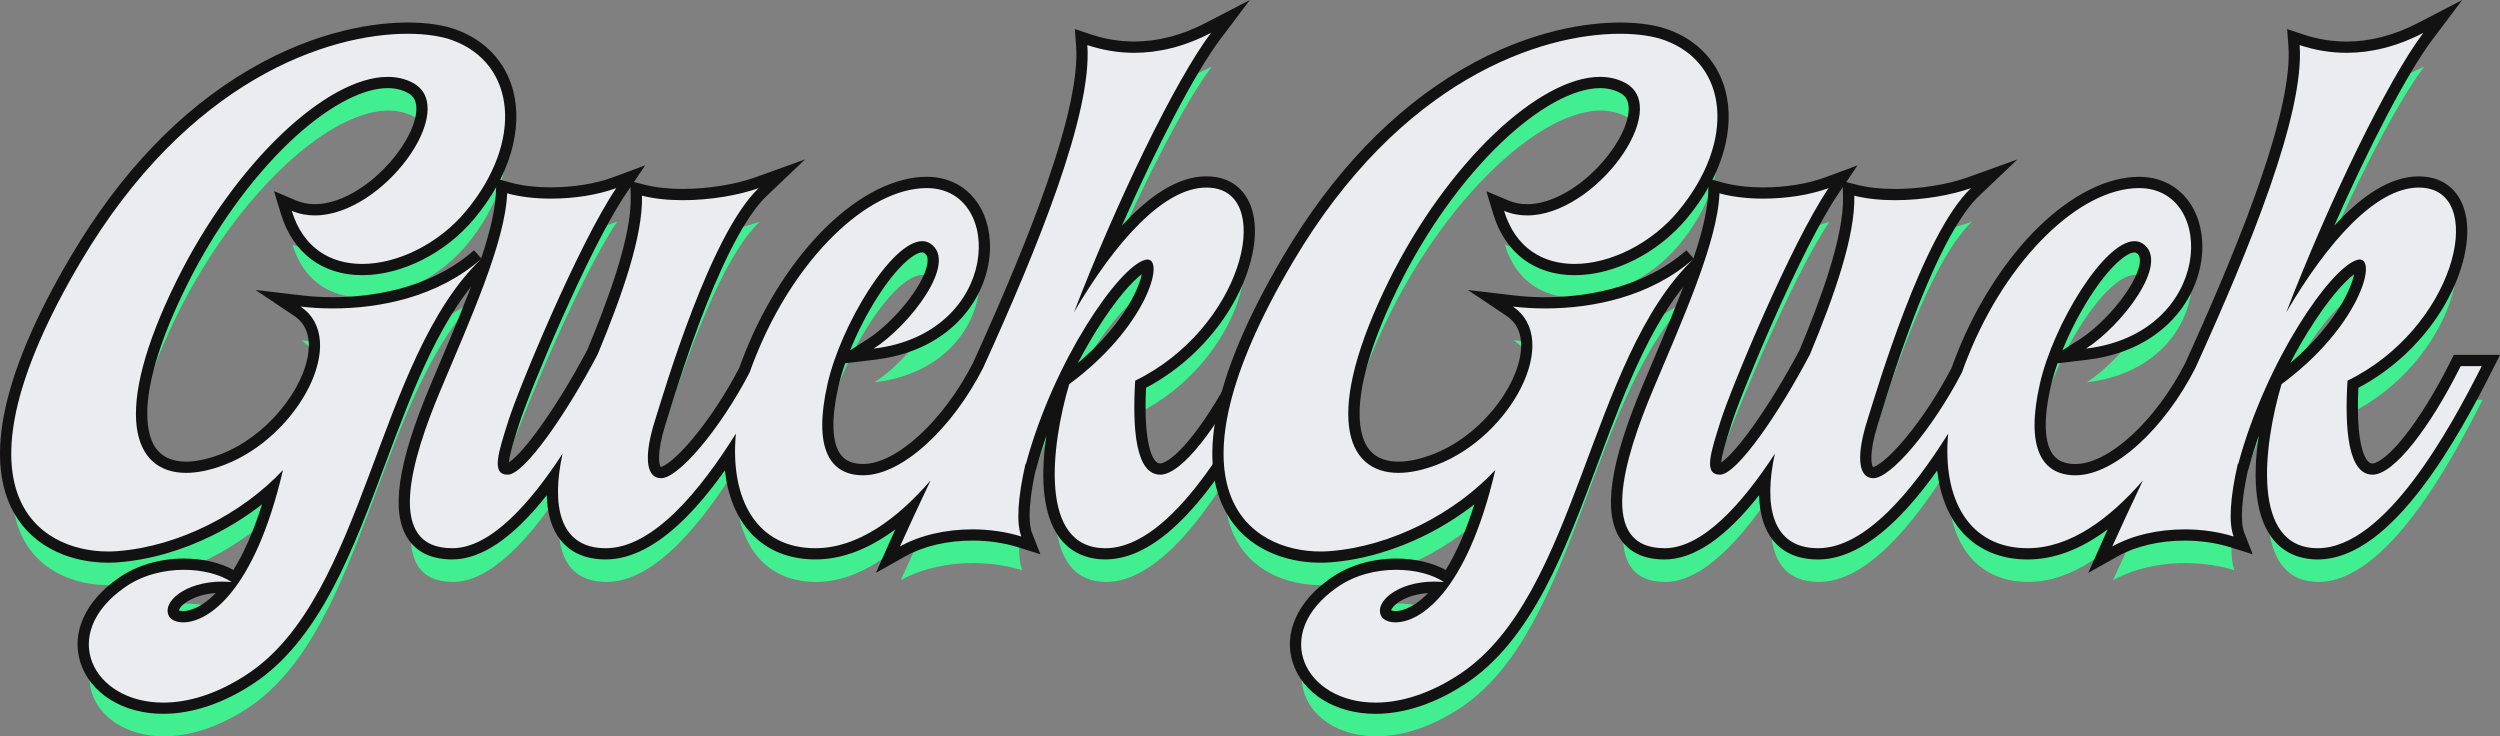 <?xml version="1.0" encoding="UTF-8"?><svg id="Layer_2" xmlns="http://www.w3.org/2000/svg" viewBox="0 0 1556.94 458.56"><rect x="0" y="0" width="1556.94" height="458.56" fill="#808080" stroke="none"/><defs><style>.cls-1{fill:#42ef90;}.cls-2{fill:#ebecf0;}.cls-3{fill:#121212;}</style></defs><g id="Layer_1-2"><g><path class="cls-1" d="M300.32,182.11c-33.81,29.81-81.79,33.44-112.69,29.81,30.9,20.72-1.45,81.06-47.26,98.51-49.07,18.9-79.61-14.18-29.81-114.87,41.8-84.33,111.23-142.5,147.22-122.87,32.72,17.81-30.9,98.51-75.61,79.61,15.27,50.16,77.43,37.44,108.33,.36,36.35-43.62,31.26-91.97-8-106.51-33.81-12.72-148.31-3.64-231.92,138.13-87.97,149.04-21.08,183.21,22.9,179.94,38.53-2.91,78.15-23.63,103.24-50.53-23.26,99.6-65.43,100.33-70.88,91.24-5.45-9.45,12.36-23.99,38.9-21.45-14.54-9.81-45.44-11.63-66.52,3.27-56.34,39.26,2.54,103.24,76.7,53.8,73.07-48.71,79.97-195.93,145.4-258.46Z"/><path class="cls-1" d="M777.98,249c-18.9,37.8-41.44,67.61-54.89,67.61-15.27,0-17.45-28.35-15.63-58.53,66.16-32.35,86.52-114.51,48.71-119.96-27.63-4-59.62,30.9-86.88,77.43,26.9-69.79,63.25-144.68,85.42-174.12-27.99,14.54-54.16,15.27-77.06,7.63,3.19,42.57-31.12,126.78-64.9,201.01-18.96,37.3-50.21,66.9-74.69,66.9-21.08,0-31.26-17.08-22.17-57.07,9.09-39.99,46.17-98.88,63.98-87.24,17.81,11.63-13.09,51.25-35.26,65.43,79.25-9.45,81.79-99.97,33.08-99.97-37.08,0-82.15,43.98-106.51,104.69-1.39,3.39-2.66,6.76-3.83,10.11-18.78,36.06-44.54,65.86-55.06,65.86s-10.18-15.99-4-35.62c6.18-19.63,34.53-116.32,64.71-145.04-18.18,6.54-49.8,10.54-72.7,4.73,.73,24.72-12.36,62.16-27.63,98.87-18.9,35.99-45.8,74.88-55.98,74.88s-5.82-13.81,.36-33.44c6.18-19.63,43.62-110.14,67.25-145.04-19.63,7.27-48.35,8.72-67.98,3.27-1.09,30.17-23.26,79.25-41.44,122.5-18.17,43.26-34.9,98.51,7.27,98.51,23.63,0,48.35-27.63,68.7-58.89-6.91,31.26-2.91,58.89,26.9,58.89s58.99-36.1,81.02-71.37c-3.76,40.97,13.02,71.37,49.48,71.37,26.67,0,51.32-18.64,71.78-42.2-7.46,15.81-14.04,29.82-19.07,41.11,20.72-11.63,51.25-13.81,75.61-6.18-3.27-8.36-2.18-24.35,2.54-45.08l.36-.36c17.45-64.34,57.8-122.5,74.16-126.87,13.45-3.63,2.54,40.71-47.26,77.43-11.27,38.17-19.63,102.15,22.54,102.15s82.15-73.79,102.15-113.42h-13.09Z"/></g><g><g><path class="cls-2" d="M101.66,441.06c-23.33,0-42.74-11.9-48.3-29.6-5.32-16.94,3.04-35.09,22.36-48.56,10.52-7.44,24.31-11.54,38.79-11.54,12.38,0,23.93,3,31.69,8.24l.25,.17c9.2-13.78,17.02-32.47,23.34-55.8-26.54,24.1-62.48,40.19-96.53,42.76-1.95,.14-3.93,.22-5.9,.22-11.7,0-40.53-2.82-55.46-28.97-8.53-14.94-10.58-34.59-6.1-58.4,5.15-27.4,19.04-60.39,41.27-98.06,30.37-51.49,67.36-90.24,109.94-115.17,42.83-25.07,79.05-28.82,96.84-28.82,11.49,0,21.92,1.55,29.39,4.36,16.79,6.22,28.46,18.74,32.87,35.26,6.25,23.43-2.29,51.41-23.42,76.77-17.19,20.63-43.54,33.96-67.14,33.96s-40.35-12.95-47.22-35.54l-2.18-7.16,6.89,2.91c4.04,1.71,8.42,2.57,13.01,2.57h0c27.3,0,59.49-31.08,65.73-55.57,1.73-6.79,2.06-15.83-6.17-20.31-4.14-2.26-8.91-3.4-14.18-3.4-37.23,0-93.56,54.8-128.23,124.75-32.52,65.74-26.44,93.16-19.92,103.65,4.63,7.45,12.24,11.23,22.61,11.23,6.76,0,14.41-1.63,22.73-4.83,28.45-10.84,53.99-40.68,56.93-66.53,.91-8-.15-18.96-10.36-25.81l-12.04-8.08,14.4,1.69c6.39,.75,13.05,1.13,19.79,1.13,20.93,0,60.49-3.91,90.18-30.09l4.73,5.16c-29.97,28.64-47.88,76.61-65.2,123.01-20.05,53.7-40.78,109.23-80.68,135.83-18.23,12.15-37.14,18.58-54.7,18.58h0Zm36.5-75.35c-14.88,0-26.04,5.84-29.37,11.61-1.07,1.86-1.21,3.5-.41,4.88,.44,.72,2.36,1.88,5.75,1.88,3.96,0,14.54-1.69,27.18-17.29,.25-.31,.51-.63,.76-.95-1.31-.09-2.62-.13-3.9-.13Z"/><path class="cls-3" d="M253.86,21.03c11.9,0,21.56,1.65,28.16,4.13,39.26,14.54,44.35,62.89,8,106.51-16.53,19.83-42,32.7-64.45,32.7-19.52,0-36.77-9.73-43.87-33.06,4.64,1.96,9.47,2.85,14.38,2.85,42.48,0,90.55-66.49,61.23-82.46-4.75-2.59-10.08-3.83-15.85-3.83-37.98,0-95.08,53.49-131.37,126.69-40.98,82.86-27.57,119.93,5.82,119.93,7.18,0,15.3-1.72,23.99-5.06,45.8-17.45,78.15-77.79,47.26-98.51,6.14,.72,12.95,1.16,20.19,1.16,29.21,0,65.41-7.08,92.49-30.97-65.43,62.52-72.34,209.75-145.4,258.46-19.19,12.79-37.35,17.99-52.76,17.99-44.15,0-65.71-42.69-23.94-71.79,10.85-7.67,24.31-10.91,36.79-10.91,11.77,0,22.68,2.88,29.73,7.64-2.08-.2-4.11-.29-6.08-.29-23.11,0-37.84,13.03-32.82,21.74,1.24,2.07,4.39,3.63,8.78,3.63,14.9,0,44.14-17.95,62.1-94.87-25.08,26.9-64.7,47.62-103.24,50.53-1.84,.14-3.72,.21-5.63,.21-43.68,0-101.55-37.36-17.27-180.15C117.4,49.17,204.72,21.03,253.86,21.03m0-7h0c-18.14,0-55.06,3.81-98.6,29.3-43.11,25.23-80.51,64.4-111.19,116.41C21.63,197.75,7.6,231.13,2.37,258.92c-4.64,24.65-2.45,45.11,6.5,60.78,6.05,10.6,14.96,18.67,26.47,24,9.52,4.41,20.59,6.73,32.03,6.73,2.05,0,4.12-.08,6.15-.23,19.44-1.47,39.93-7.34,59.27-16.98,10.88-5.43,21.13-11.9,30.4-19.15-5.12,16.3-11.13,30.1-17.82,40.9-8.15-4.55-19.18-7.12-30.84-7.12-15.2,0-29.71,4.33-40.83,12.2-20.6,14.35-29.46,33.97-23.66,52.45,2.9,9.25,9.49,17.48,18.55,23.17,9.24,5.81,20.68,8.88,33.09,8.88,18.25,0,37.83-6.63,56.64-19.16,18.47-12.31,34.5-31.62,48.99-59.03,12.65-23.91,23.01-51.66,33.02-78.48,17.18-46.03,34.95-93.62,64.34-121.7l-9.47-10.31c-28.83,25.42-67.42,29.22-87.86,29.22-6.6,0-13.12-.37-19.38-1.11l-28.81-3.39,24.09,16.15c7.03,4.71,10,12.29,8.84,22.51-1.28,11.23-7.61,24.41-17.38,36.16-10.4,12.52-23.65,22.28-37.3,27.48-7.94,3.06-15.17,4.61-21.49,4.61-9.08,0-15.69-3.22-19.64-9.58-4.94-7.95-12.86-33.63,20.09-100.25,17.03-34.35,39.62-65.9,63.61-88.84,22.57-21.58,44.98-33.95,61.48-33.95,4.68,0,8.89,1,12.5,2.97,1.88,1.02,7.58,4.13,4.46,16.38-2.82,11.09-11.87,24.51-23.6,35.03-12.69,11.38-26.81,17.9-38.73,17.9-4.13,0-8.06-.77-11.66-2.3l-13.78-5.82,4.36,14.31c7.35,24.16,25.79,38.02,50.57,38.02s52-13.82,69.83-35.22c10.95-13.13,18.6-26.92,22.77-40.98,4.04-13.63,4.5-27.1,1.34-38.93-4.71-17.65-17.16-31.01-35.05-37.64-7.93-2.98-18.52-4.57-30.59-4.57h0ZM111.39,380.13c.05-.33,.28-.79,.44-1.07,2.01-3.48,9.77-8.83,22.56-9.73-10.04,10.34-17.88,11.24-20.26,11.24-1.44,0-2.31-.26-2.74-.44h0Z"/></g><g><path class="cls-2" d="M557.27,338.9c2.92-6.54,6.35-14.01,10.07-21.97-20.05,18.59-40.03,27.99-59.59,27.99-15.49,0-28.56-5.36-37.8-15.49-9.96-10.92-15.37-27.23-15.68-46.74-27.64,41.31-53.52,62.23-77.02,62.23-11.15,0-19.7-3.6-25.4-10.7-7.58-9.43-8.72-23.5-7.45-36.79-22.73,31.53-43.8,47.49-62.75,47.49-11.4,0-19.69-3.79-24.65-11.25-10.12-15.23-5.49-45.36,14.16-92.12,1.91-4.54,3.86-9.15,5.83-13.79,16.91-39.88,34.39-81.12,35.34-107.48l.16-4.43,4.27,1.19c7.47,2.07,16.59,3.17,26.38,3.17,14.16,0,28.54-2.32,39.44-6.35l10.23-3.79-6.12,9.03c-22.99,33.95-60.54,124.22-66.81,144.13l-.62,1.97c-3.46,10.97-7.38,23.39-5.25,26.3,.3,.41,1.03,.62,2.17,.62,.22,0,5.68-.26,21.89-22.51,10.15-13.93,21.41-32.28,30.92-50.37,12.11-29.14,28.08-70.85,27.3-97.28l-.14-4.64,4.5,1.14c7.07,1.8,15.34,2.71,24.56,2.71,15.87,0,33.53-2.81,46.1-7.33l15.63-5.63-12.04,11.46c-27.48,26.15-53.63,110.76-62.23,138.57-.61,1.98-1.13,3.66-1.55,4.99-5.37,17.05-4.81,26.49-2.5,29.64,.49,.67,1.29,1.44,3.17,1.44,7.41,0,31.84-25.42,51.84-63.76,1.19-3.4,2.47-6.78,3.81-10.05,24.84-61.91,71-106.86,109.75-106.86,20.1,0,34.48,14.79,35.79,36.8,.91,15.23-4.68,31.15-15.31,43.66-8.69,10.23-24.96,23.12-53.14,26.48l-15.18,1.81,12.88-8.23c17.48-11.17,38.88-37.35,38.96-51.97,.02-3.5-1.17-5.91-3.72-7.58-.95-.62-1.99-.92-3.16-.92-15.79,0-46.9,48.23-55.49,86.01-4.99,21.94-4.18,37.85,2.32,46,3.6,4.51,9.13,6.8,16.44,6.8,22.32,0,52.39-27.3,71.54-64.92,29.31-64.42,67.86-155.12,64.56-199.23l-.39-5.25,4.99,1.66c9.2,3.07,18.66,4.62,28.11,4.62,15.3,0,30.85-4.05,46.23-12.04l13.69-7.11-9.28,12.32c-18.25,24.24-46.65,80.16-71.71,140.28,18.19-24.92,42.18-49.5,66-49.5,1.64,0,3.28,.12,4.88,.35,11.7,1.69,19.27,9.83,21.33,22.91,2.36,15.05-3.08,35.25-14.55,54.03-12.55,20.55-31.18,37.78-52.61,48.7-1.83,33.65,2.66,45.97,6.8,50.37,1.56,1.66,3.3,2.44,5.45,2.44,9.4,0,30.2-22.56,51.76-65.68l.97-1.93h20.94l-2.56,5.08c-39.16,77.61-73.6,115.34-105.27,115.34-11.1,0-19.77-4.07-25.77-12.09-18.65-24.95-4.81-78.68-.13-94.55l.33-1.13,.95-.7c34.73-25.61,49.74-54.82,51.04-67.21,.26-2.47-.09-3.71-.3-4.1-.13,0-.28,.03-.5,.08-14.01,3.74-53.91,58.84-71.69,124.4l-.24,.9-.31,.31c-4.45,19.85-5.33,34.75-2.48,42.04l2.66,6.8-6.97-2.18c-9-2.82-19.19-4.31-29.46-4.31-16.26,0-31.67,3.62-43.39,10.21l-9.21,5.17,4.3-9.65Z"/><path class="cls-3" d="M754.22,20.43c-22.17,29.44-58.52,104.33-85.42,174.12,25.84-44.1,55.91-77.74,82.5-77.74,1.47,0,2.93,.1,4.37,.31,37.81,5.45,17.45,87.61-48.71,119.96-1.82,30.17,.36,58.53,15.63,58.53,13.45,0,35.99-29.81,54.89-67.61h13.09c-19.99,39.62-60.34,113.41-102.15,113.41s-33.81-63.98-22.54-102.15c47.87-35.29,59.81-77.64,48.71-77.64-.45,0-.93,.07-1.45,.21-16.36,4.36-56.71,62.52-74.16,126.87l-.36,.36c-4.73,20.72-5.82,36.71-2.54,45.08-9.54-2.99-20.03-4.47-30.51-4.47-16.27,0-32.5,3.58-45.1,10.65,5.03-11.3,11.61-25.3,19.07-41.11-20.46,23.57-45.11,42.2-71.78,42.2-36.46,0-53.24-30.4-49.48-71.37-22.03,35.26-51.52,71.37-81.02,71.37s-33.81-27.63-26.9-58.89c-20.36,31.26-45.08,58.89-68.7,58.89-42.17,0-25.45-55.25-7.27-98.51,18.18-43.26,40.35-92.33,41.44-122.5,8.01,2.22,17.52,3.3,27.32,3.3,14.22,0,29.03-2.27,40.66-6.57-23.63,34.9-61.07,125.41-67.25,145.04-6.18,19.63-10.91,33.44-.36,33.44s37.08-38.9,55.98-74.88c15.27-36.71,28.35-74.16,27.63-98.87,7.76,1.97,16.52,2.81,25.42,2.81,17.37,0,35.27-3.21,47.28-7.54-30.17,28.72-58.53,125.41-64.71,145.04-6.18,19.63-6.54,35.62,4,35.62s36.28-29.8,55.06-65.86c1.17-3.35,2.44-6.72,3.83-10.11,24.35-60.71,69.43-104.69,106.51-104.69,48.71,0,46.17,90.51-33.08,99.97,22.17-14.18,53.07-53.8,35.26-65.43-1.56-1.02-3.26-1.49-5.07-1.49-19,0-50.61,52.24-58.9,88.74-9.09,39.99,1.09,57.07,22.17,57.07,24.48,0,55.73-29.6,74.69-66.9,33.77-74.23,68.08-158.43,64.9-201.01,9.24,3.08,19.01,4.8,29.22,4.8,15.09,0,31.15-3.76,47.84-12.43M778.37,0l-27.38,14.22c-14.87,7.73-29.89,11.64-44.62,11.64-9.08,0-18.17-1.49-27.01-4.44l-9.98-3.33,.79,10.49c1.37,18.25-4.76,47.13-18.22,85.81-10.45,30.03-25.49,66.55-46,111.63-18.28,35.89-47.67,62.94-68.39,62.94-6.28,0-10.76-1.79-13.7-5.48-4.06-5.08-7.64-16.68-1.65-43.04,1.01-4.47,2.42-9.25,4.15-14.2l18.57-2.22c29.3-3.5,46.3-16.99,55.39-27.69,11.22-13.2,17.1-30.01,16.14-46.14-1.42-23.98-17.21-40.09-39.28-40.09-19.81,0-42.16,11.22-62.93,31.58-20.18,19.79-37.96,47.31-50.07,77.48-1.33,3.24-2.6,6.59-3.78,9.95-8.44,16.15-18.69,31.73-28.87,43.94-11.59,13.89-18.19,17.48-19.81,17.72-.14,0-.24-.01-.3-.02-.89-1.13-2.69-8.29,3.04-26.5,.42-1.33,.94-3.02,1.56-5.01,4.19-13.55,12.91-41.75,24.02-69.74,13.29-33.48,26.18-56.76,37.28-67.32l24.07-22.91-31.27,11.26c-12.21,4.4-29.42,7.13-44.91,7.13-8.93,0-16.91-.87-23.7-2.6l-6.71-1.71,7.03-10.38-20.46,7.58c-10.53,3.9-24.46,6.13-38.22,6.13-9.48,0-18.28-1.05-25.45-3.04l-8.55-2.37-.32,8.87c-.93,25.71-19.06,68.5-35.06,106.24-1.97,4.65-3.92,9.26-5.83,13.8-20.41,48.59-24.81,78.9-13.85,95.41,5.65,8.5,14.93,12.81,27.57,12.81,18.17,0,37.91-13.43,58.84-39.99,.32,11.76,3.21,21.23,8.63,27.98,6.4,7.97,15.87,12.01,28.13,12.01,15.3,0,31.51-8.22,48.19-24.44,8.45-8.22,17.15-18.6,25.98-31,1.79,15.88,7.22,29.25,15.95,38.81,9.93,10.88,23.89,16.63,40.39,16.63s33.16-6.3,49.86-18.79c-1.25,2.73-2.43,5.36-3.54,7.85l-8.6,19.29,18.42-10.34c11.21-6.29,26.01-9.76,41.68-9.76,9.92,0,19.74,1.44,28.41,4.15l13.93,4.37-5.32-13.6c-1.2-3.08-3.32-12.96,2.41-39.01l.24-.25,.49-1.8c1.79-6.62,3.79-13.01,5.9-19.13-3.19,21.85-3.51,47.83,8.21,63.51,6.6,8.83,16.48,13.5,28.57,13.5,11.32,0,23.09-4.56,35.01-13.56,9.66-7.3,19.7-17.75,29.82-31.04,18.39-24.15,33.67-53.03,43.57-72.65l5.12-10.15h-28.79l-1.93,3.87c-9.25,18.49-19.44,35.1-28.71,46.76-13.12,16.51-19.26,16.99-19.92,16.99-1.17,0-2.01-.39-2.9-1.33-2.38-2.53-7.57-11.99-5.96-45.78,21.24-11.25,39.67-28.54,52.21-49.06,11.89-19.47,17.51-40.55,15.02-56.4-2.28-14.52-11.13-23.94-24.29-25.84-1.76-.25-3.57-.38-5.37-.38-18.35,0-36.44,12.97-52.62,30.74,22.16-50.31,45.73-95.46,61.13-115.91L778.37,0h0ZM316.92,287.99c.25-4.53,3.34-14.31,5.68-21.75l.62-1.97c6.23-19.79,43.54-109.51,66.37-143.22l3.04-4.49,.16,5.5c.76,25.72-14.99,66.86-26.97,95.69-8.94,16.98-19.58,34.44-29.24,47.93-11.21,15.67-17.27,20.73-19.66,22.3h0Zm212.48-69.8c4.59-11.37,10.62-23.13,17.31-33.55,12.12-18.87,22.79-27.46,27.58-27.46,.5,0,.86,.1,1.25,.35,1.12,.73,2.15,1.8,2.14,4.63-.03,5.91-4.62,15.34-12.28,25.23-7.38,9.52-16.98,18.65-25.06,23.81l-10.93,6.99h0Zm141.83,7.96c4.23-8.09,8.14-14.75,11.19-19.68,12.47-20.16,22.72-31.29,28.67-35.71-.86,4.23-3.34,11.19-8.82,20.15-5.51,9-15.14,21.84-31.04,35.24h0Z"/></g></g><g><path class="cls-1" d="M1055.32,182.11c-33.81,29.81-81.79,33.44-112.69,29.81,30.9,20.72-1.45,81.06-47.26,98.51-49.07,18.9-79.61-14.18-29.81-114.87,41.8-84.33,111.23-142.5,147.22-122.87,32.72,17.81-30.9,98.51-75.61,79.61,15.27,50.16,77.43,37.44,108.33,.36,36.35-43.62,31.26-91.97-8-106.51-33.81-12.72-148.31-3.64-231.92,138.13-87.97,149.04-21.08,183.21,22.9,179.94,38.53-2.91,78.15-23.63,103.24-50.53-23.26,99.6-65.43,100.33-70.88,91.24-5.45-9.45,12.36-23.99,38.9-21.45-14.54-9.81-45.44-11.63-66.52,3.27-56.34,39.26,2.54,103.24,76.7,53.8,73.07-48.71,79.97-195.93,145.4-258.46Z"/><path class="cls-1" d="M1532.98,249c-18.9,37.8-41.44,67.61-54.89,67.61-15.27,0-17.45-28.35-15.63-58.53,66.16-32.35,86.52-114.51,48.71-119.96-27.63-4-59.62,30.9-86.88,77.43,26.9-69.79,63.25-144.68,85.42-174.12-27.99,14.54-54.16,15.27-77.06,7.63,3.19,42.57-31.12,126.78-64.9,201.01-18.96,37.3-50.21,66.9-74.69,66.9-21.08,0-31.26-17.08-22.17-57.07,9.09-39.99,46.17-98.88,63.98-87.24,17.81,11.63-13.09,51.25-35.26,65.43,79.25-9.45,81.79-99.97,33.08-99.97-37.08,0-82.15,43.98-106.51,104.69-1.39,3.39-2.66,6.76-3.83,10.11-18.78,36.06-44.54,65.86-55.06,65.86s-10.18-15.99-4-35.62c6.18-19.63,34.53-116.32,64.71-145.04-18.18,6.54-49.8,10.54-72.7,4.73,.73,24.72-12.36,62.16-27.63,98.87-18.9,35.99-45.8,74.88-55.98,74.88s-5.82-13.81,.36-33.44c6.18-19.63,43.62-110.14,67.25-145.04-19.63,7.27-48.35,8.72-67.98,3.27-1.09,30.17-23.26,79.25-41.44,122.5-18.17,43.26-34.9,98.51,7.27,98.51,23.63,0,48.35-27.63,68.7-58.89-6.91,31.26-2.91,58.89,26.9,58.89s58.99-36.1,81.02-71.37c-3.76,40.97,13.02,71.37,49.48,71.37,26.67,0,51.32-18.64,71.78-42.2-7.46,15.81-14.04,29.82-19.07,41.11,20.72-11.63,51.25-13.81,75.61-6.18-3.27-8.36-2.18-24.35,2.54-45.08l.36-.36c17.45-64.34,57.8-122.5,74.16-126.87,13.45-3.63,2.54,40.71-47.26,77.43-11.27,38.17-19.63,102.15,22.54,102.15s82.15-73.79,102.15-113.42h-13.09Z"/></g><g><g><path class="cls-2" d="M856.66,441.06c-23.33,0-42.74-11.9-48.3-29.6-5.32-16.94,3.04-35.09,22.36-48.56,10.52-7.44,24.31-11.54,38.79-11.54,12.38,0,23.93,3,31.69,8.24l.25,.17c9.2-13.78,17.02-32.47,23.34-55.8-26.54,24.1-62.48,40.19-96.53,42.76-1.95,.14-3.93,.22-5.9,.22-11.7,0-40.53-2.82-55.46-28.97-8.53-14.94-10.58-34.59-6.1-58.4,5.15-27.4,19.04-60.39,41.27-98.06,30.37-51.49,67.36-90.24,109.94-115.17,42.83-25.07,79.05-28.82,96.84-28.82,11.49,0,21.92,1.55,29.39,4.36,16.79,6.22,28.46,18.74,32.87,35.26,6.25,23.43-2.29,51.41-23.42,76.77-17.19,20.63-43.54,33.96-67.14,33.96s-40.35-12.95-47.22-35.54l-2.18-7.16,6.89,2.91c4.04,1.71,8.42,2.57,13.01,2.57h0c27.3,0,59.49-31.08,65.73-55.57,1.73-6.79,2.06-15.83-6.17-20.31-4.14-2.26-8.91-3.4-14.18-3.4-37.23,0-93.56,54.8-128.23,124.75-32.52,65.74-26.44,93.16-19.92,103.65,4.63,7.45,12.24,11.23,22.61,11.23,6.76,0,14.41-1.63,22.73-4.83,28.45-10.84,53.99-40.68,56.93-66.53,.91-8-.15-18.96-10.36-25.81l-12.04-8.08,14.4,1.69c6.39,.75,13.05,1.13,19.79,1.13,20.93,0,60.49-3.91,90.18-30.09l4.73,5.16c-29.97,28.64-47.88,76.61-65.2,123.01-20.05,53.7-40.78,109.23-80.68,135.83-18.23,12.15-37.14,18.58-54.7,18.58h0Zm36.5-75.35c-14.88,0-26.04,5.84-29.37,11.61-1.07,1.86-1.21,3.5-.41,4.88,.44,.72,2.36,1.88,5.75,1.88,3.96,0,14.54-1.69,27.18-17.29,.25-.31,.51-.63,.76-.95-1.31-.09-2.62-.13-3.9-.13Z"/><path class="cls-3" d="M1008.86,21.03c11.9,0,21.56,1.65,28.16,4.13,39.26,14.54,44.35,62.89,8,106.51-16.53,19.83-42,32.7-64.45,32.7-19.52,0-36.77-9.73-43.87-33.06,4.64,1.96,9.47,2.85,14.38,2.85,42.48,0,90.55-66.49,61.23-82.46-4.75-2.59-10.08-3.83-15.85-3.83-37.98,0-95.08,53.49-131.37,126.69-40.98,82.86-27.57,119.93,5.82,119.93,7.18,0,15.3-1.72,23.99-5.06,45.8-17.45,78.15-77.79,47.26-98.51,6.14,.72,12.95,1.16,20.19,1.16,29.21,0,65.41-7.08,92.49-30.97-65.43,62.52-72.34,209.75-145.4,258.46-19.19,12.79-37.35,17.99-52.76,17.99-44.15,0-65.71-42.69-23.94-71.79,10.85-7.67,24.31-10.91,36.79-10.91,11.77,0,22.68,2.88,29.73,7.64-2.08-.2-4.11-.29-6.08-.29-23.11,0-37.84,13.03-32.82,21.74,1.24,2.07,4.39,3.63,8.78,3.63,14.9,0,44.14-17.95,62.1-94.87-25.08,26.9-64.7,47.62-103.24,50.53-1.84,.14-3.72,.21-5.63,.21-43.68,0-101.55-37.36-17.27-180.15C872.4,49.17,959.72,21.03,1008.86,21.03m0-7h0c-18.14,0-55.06,3.81-98.6,29.3-43.1,25.23-80.51,64.4-111.19,116.41-22.44,38.02-36.47,71.39-41.7,99.19-4.64,24.65-2.45,45.11,6.5,60.78,6.05,10.6,14.96,18.67,26.47,24,9.52,4.41,20.59,6.73,32.03,6.73,2.05,0,4.12-.08,6.15-.23,19.44-1.47,39.93-7.34,59.27-16.98,10.88-5.43,21.13-11.9,30.4-19.15-5.12,16.3-11.13,30.1-17.82,40.9-8.15-4.55-19.18-7.12-30.84-7.12-15.2,0-29.71,4.33-40.83,12.2-20.6,14.35-29.46,33.97-23.66,52.45,2.9,9.25,9.49,17.48,18.55,23.17,9.24,5.81,20.68,8.88,33.09,8.88,18.25,0,37.83-6.63,56.64-19.16,18.47-12.31,34.5-31.62,48.99-59.03,12.65-23.91,23.01-51.66,33.02-78.48,17.18-46.03,34.95-93.62,64.34-121.7l-9.47-10.31c-28.83,25.42-67.42,29.22-87.86,29.22-6.6,0-13.12-.37-19.38-1.11l-28.81-3.39,24.09,16.15c7.03,4.71,10,12.29,8.84,22.51-1.28,11.23-7.61,24.41-17.38,36.16-10.4,12.52-23.65,22.28-37.3,27.48-7.94,3.06-15.17,4.61-21.49,4.61-9.08,0-15.69-3.22-19.64-9.58-4.94-7.95-12.86-33.63,20.09-100.25,17.03-34.35,39.62-65.9,63.61-88.84,22.57-21.58,44.98-33.95,61.48-33.95,4.68,0,8.89,1,12.5,2.97,1.88,1.02,7.58,4.13,4.46,16.38-2.82,11.09-11.87,24.51-23.6,35.03-12.69,11.38-26.81,17.9-38.73,17.9-4.13,0-8.06-.77-11.66-2.3l-13.78-5.82,4.36,14.31c7.35,24.16,25.79,38.02,50.57,38.02s52-13.82,69.83-35.22c10.95-13.13,18.6-26.92,22.77-40.98,4.04-13.63,4.5-27.1,1.34-38.93-4.71-17.65-17.16-31.01-35.05-37.64-7.93-2.98-18.52-4.57-30.59-4.57h0Zm-142.47,366.1c.05-.33,.28-.79,.44-1.07,2.01-3.48,9.77-8.83,22.56-9.73-10.04,10.34-17.88,11.24-20.26,11.24-1.44,0-2.31-.26-2.74-.44h0Z"/></g><g><path class="cls-2" d="M1312.27,338.9c2.92-6.54,6.35-14.01,10.07-21.97-20.05,18.59-40.03,27.99-59.59,27.99-15.49,0-28.56-5.36-37.8-15.49-9.96-10.92-15.37-27.23-15.68-46.74-27.64,41.31-53.52,62.23-77.02,62.23-11.15,0-19.7-3.6-25.4-10.7-7.58-9.43-8.72-23.5-7.45-36.79-22.73,31.53-43.8,47.49-62.75,47.49-11.4,0-19.69-3.79-24.65-11.25-10.12-15.23-5.49-45.36,14.16-92.12,1.91-4.54,3.86-9.15,5.83-13.79,16.91-39.88,34.39-81.12,35.34-107.48l.16-4.43,4.27,1.19c7.47,2.07,16.59,3.17,26.38,3.17,14.16,0,28.54-2.32,39.44-6.35l10.23-3.79-6.12,9.03c-22.99,33.95-60.54,124.22-66.81,144.13l-.62,1.97c-3.46,10.97-7.38,23.39-5.25,26.3,.3,.41,1.03,.62,2.17,.62,.22,0,5.68-.26,21.89-22.51,10.15-13.93,21.41-32.28,30.92-50.37,12.11-29.14,28.08-70.85,27.3-97.28l-.14-4.64,4.5,1.14c7.07,1.8,15.34,2.71,24.56,2.71,15.87,0,33.53-2.81,46.1-7.33l15.63-5.63-12.04,11.46c-27.48,26.15-53.63,110.76-62.23,138.57-.61,1.98-1.13,3.66-1.55,4.99-5.37,17.05-4.81,26.49-2.5,29.64,.49,.67,1.29,1.44,3.17,1.44,7.41,0,31.84-25.42,51.84-63.76,1.19-3.4,2.47-6.78,3.81-10.05,24.84-61.91,71-106.86,109.75-106.86,20.1,0,34.48,14.79,35.79,36.8,.91,15.23-4.68,31.15-15.31,43.66-8.69,10.23-24.96,23.12-53.14,26.48l-15.18,1.81,12.88-8.23c17.48-11.17,38.88-37.35,38.96-51.97,.02-3.5-1.17-5.91-3.72-7.58-.95-.62-1.99-.92-3.16-.92-15.79,0-46.9,48.23-55.49,86.01-4.99,21.94-4.18,37.85,2.32,46,3.6,4.51,9.13,6.8,16.44,6.8,22.32,0,52.39-27.3,71.54-64.92,29.31-64.42,67.86-155.12,64.56-199.23l-.39-5.25,4.99,1.66c9.2,3.07,18.66,4.62,28.11,4.62,15.3,0,30.85-4.05,46.23-12.04l13.69-7.11-9.28,12.32c-18.25,24.24-46.65,80.16-71.71,140.28,18.19-24.92,42.18-49.5,66-49.5,1.64,0,3.28,.12,4.88,.35,11.7,1.69,19.27,9.83,21.33,22.91,2.36,15.05-3.08,35.25-14.55,54.03-12.55,20.55-31.18,37.78-52.61,48.7-1.83,33.65,2.66,45.97,6.8,50.37,1.56,1.66,3.3,2.44,5.45,2.44,9.4,0,30.2-22.56,51.76-65.68l.97-1.93h20.94l-2.56,5.08c-39.16,77.61-73.6,115.34-105.27,115.34-11.1,0-19.77-4.07-25.77-12.09-18.65-24.95-4.81-78.68-.13-94.55l.33-1.13,.95-.7c34.73-25.61,49.74-54.82,51.04-67.21,.26-2.47-.09-3.71-.3-4.1-.13,0-.28,.03-.5,.08-14.01,3.74-53.91,58.84-71.69,124.4l-.24,.9-.31,.31c-4.45,19.85-5.33,34.75-2.48,42.04l2.66,6.8-6.97-2.18c-9-2.82-19.19-4.31-29.46-4.31-16.26,0-31.67,3.62-43.39,10.21l-9.21,5.17,4.3-9.65Z"/><path class="cls-3" d="M1509.22,20.43c-22.17,29.44-58.52,104.33-85.42,174.12,25.84-44.1,55.91-77.74,82.5-77.74,1.47,0,2.93,.1,4.37,.31,37.81,5.45,17.45,87.61-48.71,119.96-1.82,30.17,.36,58.53,15.63,58.53,13.45,0,35.99-29.81,54.89-67.61h13.09c-19.99,39.62-60.34,113.41-102.15,113.41s-33.81-63.98-22.54-102.15c47.87-35.29,59.81-77.64,48.71-77.64-.45,0-.93,.07-1.45,.21-16.36,4.36-56.71,62.52-74.16,126.87l-.36,.36c-4.73,20.72-5.82,36.71-2.54,45.08-9.54-2.99-20.03-4.47-30.51-4.47-16.26,0-32.5,3.58-45.1,10.65,5.03-11.3,11.61-25.3,19.07-41.11-20.46,23.57-45.11,42.2-71.78,42.2-36.46,0-53.24-30.4-49.48-71.37-22.03,35.26-51.52,71.37-81.02,71.37s-33.81-27.63-26.9-58.89c-20.36,31.26-45.08,58.89-68.7,58.89-42.17,0-25.45-55.25-7.27-98.51,18.18-43.26,40.35-92.33,41.44-122.5,8.01,2.22,17.52,3.3,27.32,3.3,14.22,0,29.03-2.27,40.66-6.57-23.63,34.9-61.07,125.41-67.25,145.04-6.18,19.63-10.91,33.44-.36,33.44s37.08-38.9,55.98-74.88c15.27-36.71,28.35-74.16,27.63-98.87,7.76,1.97,16.52,2.81,25.42,2.81,17.37,0,35.27-3.21,47.28-7.54-30.17,28.72-58.53,125.41-64.71,145.04-6.18,19.63-6.54,35.62,4,35.62s36.28-29.8,55.06-65.86c1.17-3.35,2.44-6.72,3.83-10.11,24.35-60.71,69.43-104.69,106.51-104.69,48.71,0,46.17,90.51-33.08,99.97,22.17-14.18,53.07-53.8,35.26-65.43-1.56-1.02-3.26-1.49-5.07-1.49-19,0-50.61,52.24-58.9,88.74-9.09,39.99,1.09,57.07,22.17,57.07,24.48,0,55.73-29.6,74.69-66.9,33.77-74.23,68.08-158.43,64.9-201.01,9.24,3.08,19.01,4.8,29.22,4.8,15.09,0,31.15-3.76,47.84-12.43m24.15-20.43l-27.38,14.22c-14.87,7.73-29.89,11.64-44.62,11.64-9.08,0-18.17-1.49-27.01-4.44l-9.98-3.33,.79,10.49c1.37,18.25-4.76,47.13-18.22,85.81-10.45,30.03-25.49,66.55-46,111.63-18.28,35.89-47.67,62.94-68.39,62.94-6.28,0-10.76-1.79-13.7-5.48-4.06-5.08-7.64-16.68-1.65-43.04,1.01-4.47,2.42-9.25,4.15-14.2l18.57-2.22c29.3-3.5,46.3-16.99,55.39-27.69,11.22-13.2,17.1-30.01,16.14-46.14-1.43-23.98-17.21-40.09-39.28-40.09-19.81,0-42.16,11.22-62.93,31.58-20.18,19.79-37.96,47.31-50.07,77.48-1.33,3.24-2.6,6.59-3.78,9.95-8.44,16.15-18.69,31.73-28.87,43.94-11.59,13.89-18.19,17.48-19.81,17.72-.14,0-.24-.01-.3-.02-.89-1.13-2.69-8.29,3.04-26.5,.42-1.33,.94-3.02,1.56-5.01,4.19-13.55,12.91-41.75,24.02-69.74,13.29-33.48,26.18-56.76,37.28-67.32l24.07-22.91-31.27,11.26c-12.21,4.4-29.42,7.13-44.91,7.13-8.93,0-16.91-.87-23.7-2.6l-6.71-1.71,7.03-10.38-20.46,7.58c-10.53,3.9-24.46,6.13-38.22,6.13-9.48,0-18.28-1.05-25.45-3.04l-8.55-2.37-.32,8.87c-.93,25.71-19.06,68.5-35.06,106.24-1.97,4.65-3.92,9.26-5.83,13.8-20.41,48.59-24.81,78.9-13.85,95.41,5.65,8.5,14.93,12.81,27.57,12.81,18.17,0,37.91-13.43,58.84-39.99,.32,11.76,3.21,21.23,8.63,27.98,6.4,7.97,15.87,12.01,28.13,12.01,15.3,0,31.51-8.22,48.19-24.44,8.45-8.22,17.15-18.6,25.98-31,1.79,15.88,7.22,29.25,15.95,38.81,9.93,10.88,23.89,16.63,40.39,16.63s33.16-6.3,49.86-18.79c-1.25,2.73-2.43,5.36-3.54,7.85l-8.6,19.29,18.42-10.34c11.21-6.29,26.01-9.76,41.68-9.76,9.92,0,19.74,1.44,28.41,4.15l13.93,4.37-5.32-13.6c-1.2-3.08-3.32-12.96,2.41-39.01l.25-.25,.49-1.8c1.79-6.62,3.79-13.01,5.9-19.13-3.19,21.85-3.51,47.83,8.21,63.51,6.6,8.83,16.48,13.5,28.57,13.5,11.32,0,23.09-4.56,35.01-13.56,9.66-7.3,19.7-17.75,29.82-31.04,18.39-24.15,33.67-53.03,43.57-72.65l5.12-10.15h-28.79l-1.93,3.87c-9.25,18.49-19.44,35.1-28.71,46.76-13.12,16.51-19.26,16.99-19.92,16.99-1.17,0-2.01-.39-2.9-1.33-2.38-2.53-7.57-11.99-5.96-45.78,21.24-11.25,39.67-28.54,52.21-49.06,11.89-19.47,17.51-40.55,15.02-56.4-2.28-14.52-11.13-23.94-24.29-25.84-1.76-.25-3.57-.38-5.37-.38-18.35,0-36.44,12.97-52.62,30.74,22.16-50.31,45.73-95.46,61.13-115.91l18.56-24.65h0Zm-461.45,287.99c.25-4.53,3.34-14.31,5.68-21.75l.62-1.97c6.23-19.79,43.54-109.51,66.37-143.22l3.04-4.49,.16,5.5c.76,25.72-14.99,66.86-26.97,95.69-8.94,16.98-19.58,34.44-29.24,47.93-11.21,15.67-17.27,20.73-19.66,22.3h0Zm212.48-69.8c4.59-11.37,10.62-23.13,17.31-33.55,12.12-18.87,22.79-27.46,27.58-27.46,.5,0,.86,.1,1.25,.35,1.12,.73,2.15,1.8,2.14,4.63-.03,5.91-4.62,15.34-12.28,25.23-7.38,9.52-16.98,18.65-25.06,23.81l-10.93,6.99h0Zm141.83,7.96c4.23-8.09,8.14-14.75,11.19-19.68,12.47-20.16,22.72-31.29,28.67-35.71-.86,4.23-3.34,11.19-8.82,20.15-5.51,9-15.14,21.84-31.04,35.24h0Z"/></g></g></g></svg>